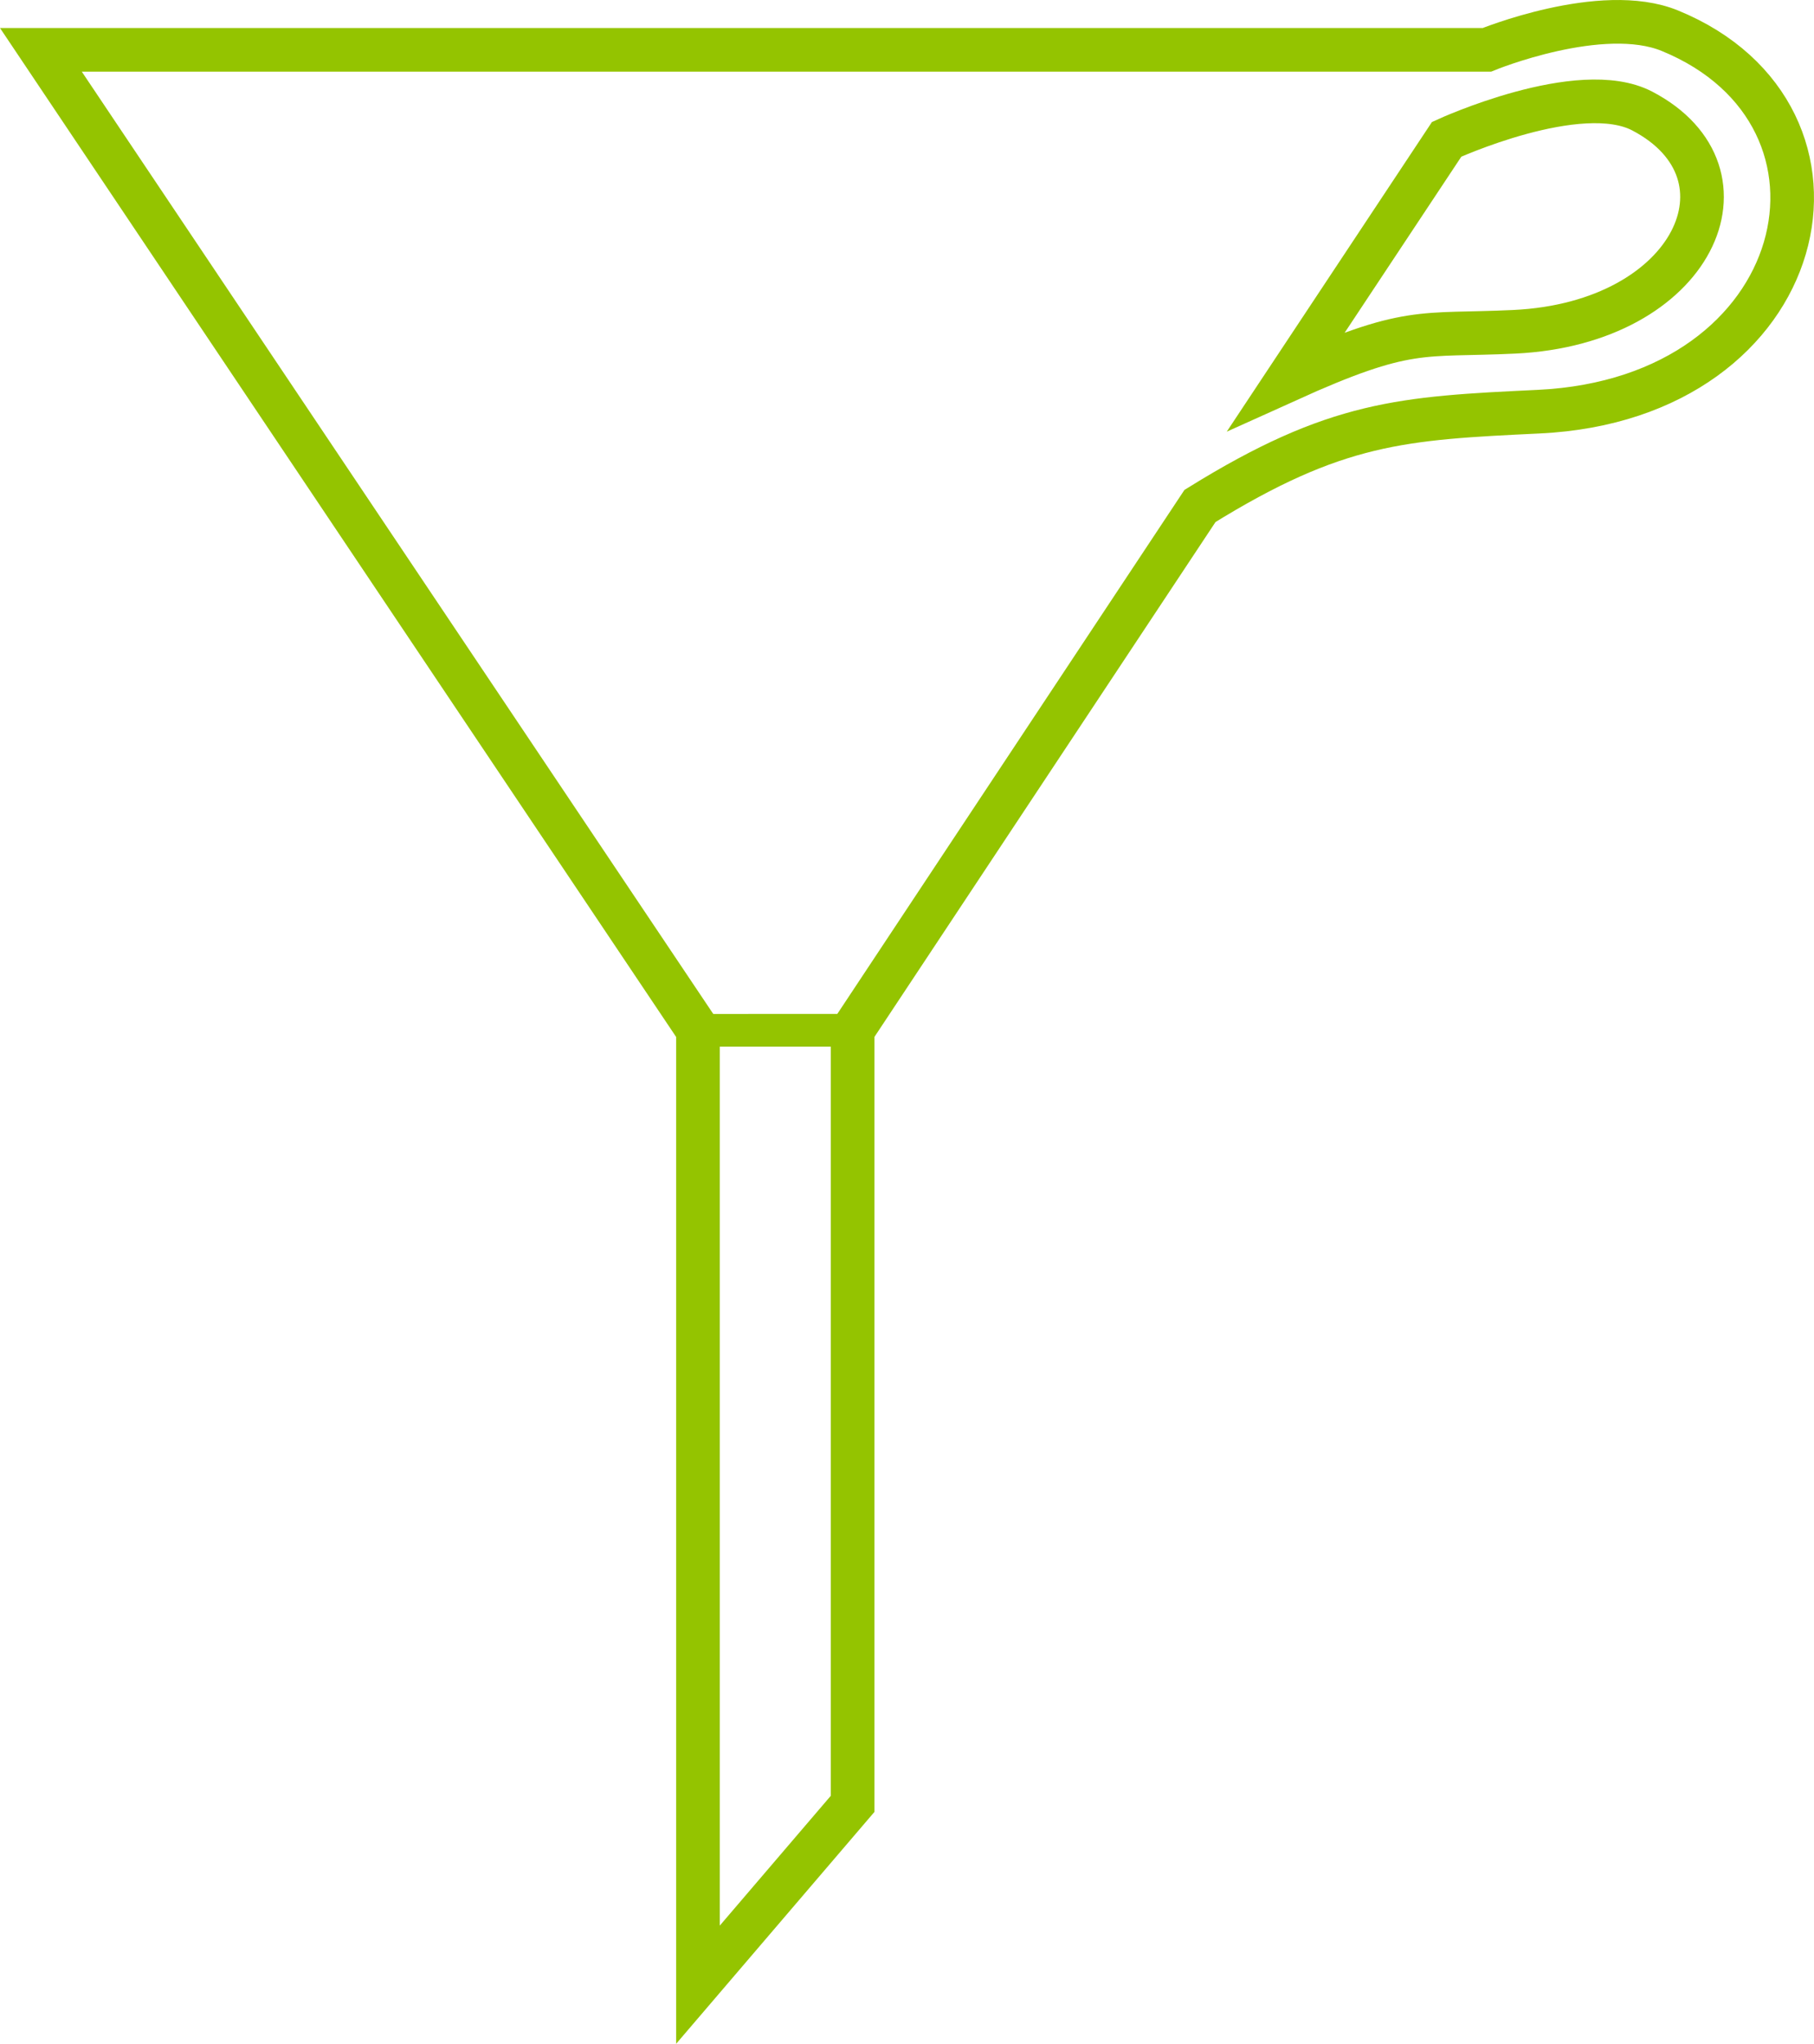 <?xml version="1.0" encoding="utf-8"?>
<!-- Generator: Adobe Illustrator 16.0.0, SVG Export Plug-In . SVG Version: 6.00 Build 0)  -->
<!DOCTYPE svg PUBLIC "-//W3C//DTD SVG 1.1//EN" "http://www.w3.org/Graphics/SVG/1.1/DTD/svg11.dtd">
<svg version="1.1" id="Vrstva_1" xmlns="http://www.w3.org/2000/svg" xmlns:xlink="http://www.w3.org/1999/xlink" x="0px" y="0px"
	 width="83.137px" height="93.636px" viewBox="0 0 83.137 93.636" enable-background="new 0 0 83.137 93.636" xml:space="preserve">
<g>
	
		<line fill-rule="evenodd" clip-rule="evenodd" fill="none" stroke="#94C400" stroke-width="1.5" stroke-miterlimit="10" x1="31.988" y1="47.204" x2="39.077" y2="47.203"/>
	<path fill-rule="evenodd" clip-rule="evenodd" fill="none" stroke="#94C400" stroke-width="2" stroke-miterlimit="10" d="
		M76.534,1.408c-3.129-1.284-8.392,0.876-8.392,0.876H1.875l30.113,44.92v43.725l7.089-8.287V47.203l15.92-24.023
		c6.239-3.864,9.269-4.022,15.529-4.32C83.098,18.258,86.017,5.294,76.534,1.408z M69.401,15.201
		c-4.305,0.206-4.827-0.298-10.426,2.234l7.327-11.053c0,0,6.089-2.798,8.965-1.294C80.719,7.941,77.652,14.809,69.401,15.201z"/>
</g>
</svg>
